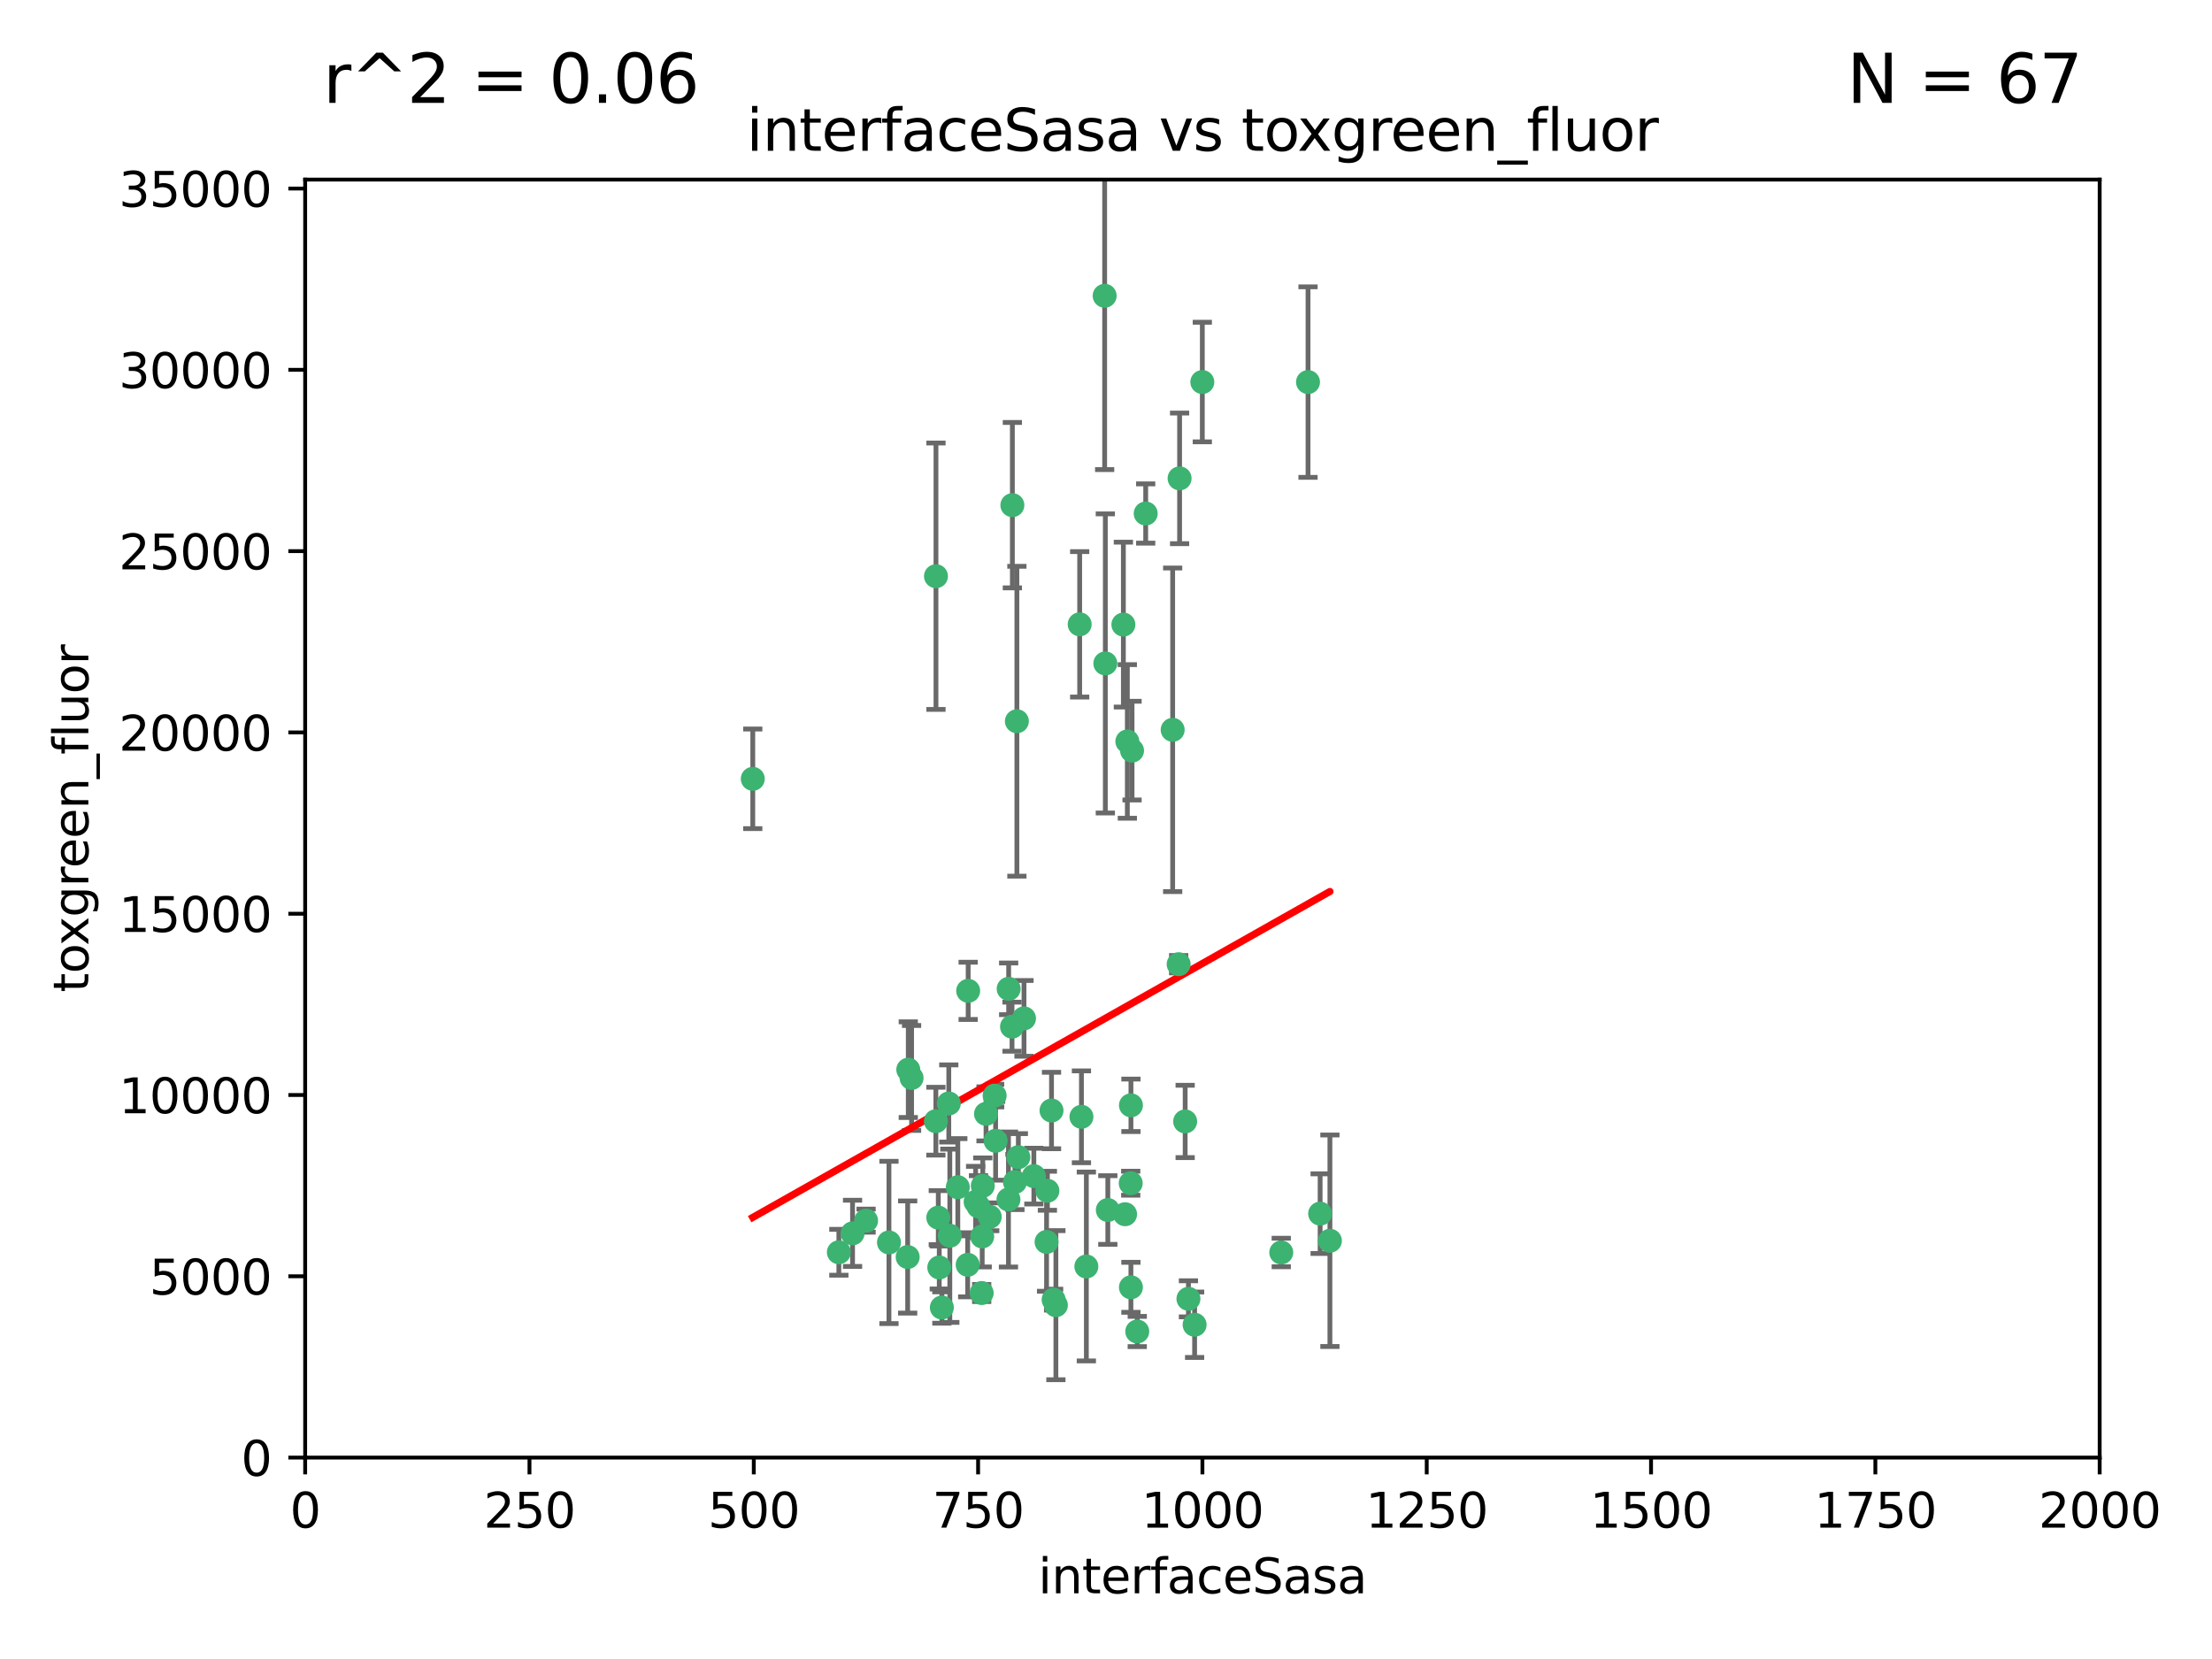 <?xml version="1.0" encoding="utf-8" standalone="no"?>
<!DOCTYPE svg PUBLIC "-//W3C//DTD SVG 1.1//EN"
  "http://www.w3.org/Graphics/SVG/1.1/DTD/svg11.dtd">
<svg xmlns:xlink="http://www.w3.org/1999/xlink" width="460.8pt" height="345.6pt" viewBox="0 0 460.8 345.6" xmlns="http://www.w3.org/2000/svg" version="1.1">
 <defs>
  <style type="text/css">*{stroke-linejoin: round; stroke-linecap: butt}</style>
 </defs>
 <g id="figure_1">
  <g id="patch_1">
   <path d="M 0 345.6 
L 460.8 345.6 
L 460.8 0 
L 0 0 
z
" style="fill: #ffffff"/>
  </g>
  <g id="axes_1">
   <g id="patch_2">
    <path d="M 63.571 303.64 
L 437.4 303.64 
L 437.4 37.411 
L 63.571 37.411 
z
" style="fill: #ffffff"/>
   </g>
   <g id="PathCollection_1">
    <defs>
     <path id="ma76e6d2576" d="M 0 1.118 
C 0.297 1.118 0.581 1 0.791 0.791 
C 1 0.581 1.118 0.297 1.118 0 
C 1.118 -0.297 1 -0.581 0.791 -0.791 
C 0.581 -1 0.297 -1.118 0 -1.118 
C -0.297 -1.118 -0.581 -1 -0.791 -0.791 
C -1 -0.581 -1.118 -0.297 -1.118 0 
C -1.118 0.297 -1 0.581 -0.791 0.791 
C -0.581 1 -0.297 1.118 0 1.118 
z
" style="stroke: #3cb371"/>
    </defs>
    <g clip-path="url(#p6e639544cb)">
     <use xlink:href="#ma76e6d2576" x="272.484" y="79.593" style="fill: #3cb371; stroke: #3cb371"/>
     <use xlink:href="#ma76e6d2576" x="230.119" y="61.614" style="fill: #3cb371; stroke: #3cb371"/>
     <use xlink:href="#ma76e6d2576" x="174.75" y="260.87" style="fill: #3cb371; stroke: #3cb371"/>
     <use xlink:href="#ma76e6d2576" x="234.02" y="130.114" style="fill: #3cb371; stroke: #3cb371"/>
     <use xlink:href="#ma76e6d2576" x="230.261" y="138.203" style="fill: #3cb371; stroke: #3cb371"/>
     <use xlink:href="#ma76e6d2576" x="238.669" y="106.972" style="fill: #3cb371; stroke: #3cb371"/>
     <use xlink:href="#ma76e6d2576" x="245.731" y="99.654" style="fill: #3cb371; stroke: #3cb371"/>
     <use xlink:href="#ma76e6d2576" x="266.908" y="260.914" style="fill: #3cb371; stroke: #3cb371"/>
     <use xlink:href="#ma76e6d2576" x="224.916" y="130.059" style="fill: #3cb371; stroke: #3cb371"/>
     <use xlink:href="#ma76e6d2576" x="250.465" y="79.585" style="fill: #3cb371; stroke: #3cb371"/>
     <use xlink:href="#ma76e6d2576" x="201.688" y="206.41" style="fill: #3cb371; stroke: #3cb371"/>
     <use xlink:href="#ma76e6d2576" x="194.981" y="120.034" style="fill: #3cb371; stroke: #3cb371"/>
     <use xlink:href="#ma76e6d2576" x="204.731" y="247.024" style="fill: #3cb371; stroke: #3cb371"/>
     <use xlink:href="#ma76e6d2576" x="210.123" y="205.988" style="fill: #3cb371; stroke: #3cb371"/>
     <use xlink:href="#ma76e6d2576" x="204.503" y="269.359" style="fill: #3cb371; stroke: #3cb371"/>
     <use xlink:href="#ma76e6d2576" x="275.007" y="252.825" style="fill: #3cb371; stroke: #3cb371"/>
     <use xlink:href="#ma76e6d2576" x="234.375" y="252.947" style="fill: #3cb371; stroke: #3cb371"/>
     <use xlink:href="#ma76e6d2576" x="212.14" y="241.067" style="fill: #3cb371; stroke: #3cb371"/>
     <use xlink:href="#ma76e6d2576" x="195.666" y="264.042" style="fill: #3cb371; stroke: #3cb371"/>
     <use xlink:href="#ma76e6d2576" x="235.596" y="230.255" style="fill: #3cb371; stroke: #3cb371"/>
     <use xlink:href="#ma76e6d2576" x="247.573" y="270.567" style="fill: #3cb371; stroke: #3cb371"/>
     <use xlink:href="#ma76e6d2576" x="230.779" y="252.069" style="fill: #3cb371; stroke: #3cb371"/>
     <use xlink:href="#ma76e6d2576" x="210.08" y="249.877" style="fill: #3cb371; stroke: #3cb371"/>
     <use xlink:href="#ma76e6d2576" x="235.59" y="268.169" style="fill: #3cb371; stroke: #3cb371"/>
     <use xlink:href="#ma76e6d2576" x="201.587" y="263.481" style="fill: #3cb371; stroke: #3cb371"/>
     <use xlink:href="#ma76e6d2576" x="236.912" y="277.375" style="fill: #3cb371; stroke: #3cb371"/>
     <use xlink:href="#ma76e6d2576" x="203.841" y="251.323" style="fill: #3cb371; stroke: #3cb371"/>
     <use xlink:href="#ma76e6d2576" x="219.488" y="270.746" style="fill: #3cb371; stroke: #3cb371"/>
     <use xlink:href="#ma76e6d2576" x="196.206" y="272.382" style="fill: #3cb371; stroke: #3cb371"/>
     <use xlink:href="#ma76e6d2576" x="189.211" y="222.83" style="fill: #3cb371; stroke: #3cb371"/>
     <use xlink:href="#ma76e6d2576" x="226.308" y="263.833" style="fill: #3cb371; stroke: #3cb371"/>
     <use xlink:href="#ma76e6d2576" x="185.187" y="258.824" style="fill: #3cb371; stroke: #3cb371"/>
     <use xlink:href="#ma76e6d2576" x="203.241" y="250.369" style="fill: #3cb371; stroke: #3cb371"/>
     <use xlink:href="#ma76e6d2576" x="211.835" y="150.246" style="fill: #3cb371; stroke: #3cb371"/>
     <use xlink:href="#ma76e6d2576" x="219.05" y="231.339" style="fill: #3cb371; stroke: #3cb371"/>
     <use xlink:href="#ma76e6d2576" x="277.046" y="258.47" style="fill: #3cb371; stroke: #3cb371"/>
     <use xlink:href="#ma76e6d2576" x="245.536" y="200.861" style="fill: #3cb371; stroke: #3cb371"/>
     <use xlink:href="#ma76e6d2576" x="215.37" y="245.005" style="fill: #3cb371; stroke: #3cb371"/>
     <use xlink:href="#ma76e6d2576" x="195.462" y="253.655" style="fill: #3cb371; stroke: #3cb371"/>
     <use xlink:href="#ma76e6d2576" x="206.181" y="253.482" style="fill: #3cb371; stroke: #3cb371"/>
     <use xlink:href="#ma76e6d2576" x="244.288" y="152.035" style="fill: #3cb371; stroke: #3cb371"/>
     <use xlink:href="#ma76e6d2576" x="248.859" y="275.967" style="fill: #3cb371; stroke: #3cb371"/>
     <use xlink:href="#ma76e6d2576" x="213.318" y="212.147" style="fill: #3cb371; stroke: #3cb371"/>
     <use xlink:href="#ma76e6d2576" x="235.826" y="156.366" style="fill: #3cb371; stroke: #3cb371"/>
     <use xlink:href="#ma76e6d2576" x="246.891" y="233.615" style="fill: #3cb371; stroke: #3cb371"/>
     <use xlink:href="#ma76e6d2576" x="204.611" y="257.576" style="fill: #3cb371; stroke: #3cb371"/>
     <use xlink:href="#ma76e6d2576" x="194.959" y="233.563" style="fill: #3cb371; stroke: #3cb371"/>
     <use xlink:href="#ma76e6d2576" x="218.192" y="248.058" style="fill: #3cb371; stroke: #3cb371"/>
     <use xlink:href="#ma76e6d2576" x="219.963" y="271.896" style="fill: #3cb371; stroke: #3cb371"/>
     <use xlink:href="#ma76e6d2576" x="177.602" y="256.929" style="fill: #3cb371; stroke: #3cb371"/>
     <use xlink:href="#ma76e6d2576" x="189.899" y="224.561" style="fill: #3cb371; stroke: #3cb371"/>
     <use xlink:href="#ma76e6d2576" x="210.824" y="213.877" style="fill: #3cb371; stroke: #3cb371"/>
     <use xlink:href="#ma76e6d2576" x="180.421" y="254.285" style="fill: #3cb371; stroke: #3cb371"/>
     <use xlink:href="#ma76e6d2576" x="197.864" y="257.429" style="fill: #3cb371; stroke: #3cb371"/>
     <use xlink:href="#ma76e6d2576" x="205.407" y="232.035" style="fill: #3cb371; stroke: #3cb371"/>
     <use xlink:href="#ma76e6d2576" x="234.846" y="154.457" style="fill: #3cb371; stroke: #3cb371"/>
     <use xlink:href="#ma76e6d2576" x="210.895" y="105.234" style="fill: #3cb371; stroke: #3cb371"/>
     <use xlink:href="#ma76e6d2576" x="189.084" y="261.862" style="fill: #3cb371; stroke: #3cb371"/>
     <use xlink:href="#ma76e6d2576" x="225.284" y="232.65" style="fill: #3cb371; stroke: #3cb371"/>
     <use xlink:href="#ma76e6d2576" x="218.019" y="258.72" style="fill: #3cb371; stroke: #3cb371"/>
     <use xlink:href="#ma76e6d2576" x="211.432" y="246.235" style="fill: #3cb371; stroke: #3cb371"/>
     <use xlink:href="#ma76e6d2576" x="199.529" y="247.319" style="fill: #3cb371; stroke: #3cb371"/>
     <use xlink:href="#ma76e6d2576" x="235.549" y="246.485" style="fill: #3cb371; stroke: #3cb371"/>
     <use xlink:href="#ma76e6d2576" x="197.651" y="229.873" style="fill: #3cb371; stroke: #3cb371"/>
     <use xlink:href="#ma76e6d2576" x="207.406" y="237.649" style="fill: #3cb371; stroke: #3cb371"/>
     <use xlink:href="#ma76e6d2576" x="207.202" y="228.234" style="fill: #3cb371; stroke: #3cb371"/>
     <use xlink:href="#ma76e6d2576" x="156.817" y="162.243" style="fill: #3cb371; stroke: #3cb371"/>
    </g>
   </g>
   <g id="matplotlib.axis_1">
    <g id="xtick_1">
     <g id="line2d_1">
      <defs>
       <path id="m5f00722717" d="M 0 0 
L 0 3.5 
" style="stroke: #000000; stroke-width: 0.8"/>
      </defs>
      <g>
       <use xlink:href="#m5f00722717" x="63.571" y="303.64" style="stroke: #000000; stroke-width: 0.8"/>
      </g>
     </g>
     <g id="text_1">
      <!-- 0 -->
      <g transform="translate(60.39 318.238)scale(0.1 -0.1)">
       <defs>
        <path id="DejaVuSans-30" d="M 2034 4250 
Q 1547 4250 1301 3770 
Q 1056 3291 1056 2328 
Q 1056 1369 1301 889 
Q 1547 409 2034 409 
Q 2525 409 2770 889 
Q 3016 1369 3016 2328 
Q 3016 3291 2770 3770 
Q 2525 4250 2034 4250 
z
M 2034 4750 
Q 2819 4750 3233 4129 
Q 3647 3509 3647 2328 
Q 3647 1150 3233 529 
Q 2819 -91 2034 -91 
Q 1250 -91 836 529 
Q 422 1150 422 2328 
Q 422 3509 836 4129 
Q 1250 4750 2034 4750 
z
" transform="scale(0.016)"/>
       </defs>
       <use xlink:href="#DejaVuSans-30"/>
      </g>
     </g>
    </g>
    <g id="xtick_2">
     <g id="line2d_2">
      <g>
       <use xlink:href="#m5f00722717" x="110.3" y="303.64" style="stroke: #000000; stroke-width: 0.8"/>
      </g>
     </g>
     <g id="text_2">
      <!-- 250 -->
      <g transform="translate(100.756 318.238)scale(0.1 -0.1)">
       <defs>
        <path id="DejaVuSans-32" d="M 1228 531 
L 3431 531 
L 3431 0 
L 469 0 
L 469 531 
Q 828 903 1448 1529 
Q 2069 2156 2228 2338 
Q 2531 2678 2651 2914 
Q 2772 3150 2772 3378 
Q 2772 3750 2511 3984 
Q 2250 4219 1831 4219 
Q 1534 4219 1204 4116 
Q 875 4013 500 3803 
L 500 4441 
Q 881 4594 1212 4672 
Q 1544 4750 1819 4750 
Q 2544 4750 2975 4387 
Q 3406 4025 3406 3419 
Q 3406 3131 3298 2873 
Q 3191 2616 2906 2266 
Q 2828 2175 2409 1742 
Q 1991 1309 1228 531 
z
" transform="scale(0.016)"/>
        <path id="DejaVuSans-35" d="M 691 4666 
L 3169 4666 
L 3169 4134 
L 1269 4134 
L 1269 2991 
Q 1406 3038 1543 3061 
Q 1681 3084 1819 3084 
Q 2600 3084 3056 2656 
Q 3513 2228 3513 1497 
Q 3513 744 3044 326 
Q 2575 -91 1722 -91 
Q 1428 -91 1123 -41 
Q 819 9 494 109 
L 494 744 
Q 775 591 1075 516 
Q 1375 441 1709 441 
Q 2250 441 2565 725 
Q 2881 1009 2881 1497 
Q 2881 1984 2565 2268 
Q 2250 2553 1709 2553 
Q 1456 2553 1204 2497 
Q 953 2441 691 2322 
L 691 4666 
z
" transform="scale(0.016)"/>
       </defs>
       <use xlink:href="#DejaVuSans-32"/>
       <use xlink:href="#DejaVuSans-35" x="63.623"/>
       <use xlink:href="#DejaVuSans-30" x="127.246"/>
      </g>
     </g>
    </g>
    <g id="xtick_3">
     <g id="line2d_3">
      <g>
       <use xlink:href="#m5f00722717" x="157.028" y="303.64" style="stroke: #000000; stroke-width: 0.8"/>
      </g>
     </g>
     <g id="text_3">
      <!-- 500 -->
      <g transform="translate(147.485 318.238)scale(0.1 -0.1)">
       <use xlink:href="#DejaVuSans-35"/>
       <use xlink:href="#DejaVuSans-30" x="63.623"/>
       <use xlink:href="#DejaVuSans-30" x="127.246"/>
      </g>
     </g>
    </g>
    <g id="xtick_4">
     <g id="line2d_4">
      <g>
       <use xlink:href="#m5f00722717" x="203.757" y="303.64" style="stroke: #000000; stroke-width: 0.8"/>
      </g>
     </g>
     <g id="text_4">
      <!-- 750 -->
      <g transform="translate(194.213 318.238)scale(0.1 -0.1)">
       <defs>
        <path id="DejaVuSans-37" d="M 525 4666 
L 3525 4666 
L 3525 4397 
L 1831 0 
L 1172 0 
L 2766 4134 
L 525 4134 
L 525 4666 
z
" transform="scale(0.016)"/>
       </defs>
       <use xlink:href="#DejaVuSans-37"/>
       <use xlink:href="#DejaVuSans-35" x="63.623"/>
       <use xlink:href="#DejaVuSans-30" x="127.246"/>
      </g>
     </g>
    </g>
    <g id="xtick_5">
     <g id="line2d_5">
      <g>
       <use xlink:href="#m5f00722717" x="250.486" y="303.64" style="stroke: #000000; stroke-width: 0.8"/>
      </g>
     </g>
     <g id="text_5">
      <!-- 1000 -->
      <g transform="translate(237.761 318.238)scale(0.1 -0.1)">
       <defs>
        <path id="DejaVuSans-31" d="M 794 531 
L 1825 531 
L 1825 4091 
L 703 3866 
L 703 4441 
L 1819 4666 
L 2450 4666 
L 2450 531 
L 3481 531 
L 3481 0 
L 794 0 
L 794 531 
z
" transform="scale(0.016)"/>
       </defs>
       <use xlink:href="#DejaVuSans-31"/>
       <use xlink:href="#DejaVuSans-30" x="63.623"/>
       <use xlink:href="#DejaVuSans-30" x="127.246"/>
       <use xlink:href="#DejaVuSans-30" x="190.869"/>
      </g>
     </g>
    </g>
    <g id="xtick_6">
     <g id="line2d_6">
      <g>
       <use xlink:href="#m5f00722717" x="297.214" y="303.64" style="stroke: #000000; stroke-width: 0.8"/>
      </g>
     </g>
     <g id="text_6">
      <!-- 1250 -->
      <g transform="translate(284.489 318.238)scale(0.1 -0.1)">
       <use xlink:href="#DejaVuSans-31"/>
       <use xlink:href="#DejaVuSans-32" x="63.623"/>
       <use xlink:href="#DejaVuSans-35" x="127.246"/>
       <use xlink:href="#DejaVuSans-30" x="190.869"/>
      </g>
     </g>
    </g>
    <g id="xtick_7">
     <g id="line2d_7">
      <g>
       <use xlink:href="#m5f00722717" x="343.943" y="303.64" style="stroke: #000000; stroke-width: 0.8"/>
      </g>
     </g>
     <g id="text_7">
      <!-- 1500 -->
      <g transform="translate(331.218 318.238)scale(0.1 -0.1)">
       <use xlink:href="#DejaVuSans-31"/>
       <use xlink:href="#DejaVuSans-35" x="63.623"/>
       <use xlink:href="#DejaVuSans-30" x="127.246"/>
       <use xlink:href="#DejaVuSans-30" x="190.869"/>
      </g>
     </g>
    </g>
    <g id="xtick_8">
     <g id="line2d_8">
      <g>
       <use xlink:href="#m5f00722717" x="390.671" y="303.64" style="stroke: #000000; stroke-width: 0.8"/>
      </g>
     </g>
     <g id="text_8">
      <!-- 1750 -->
      <g transform="translate(377.946 318.238)scale(0.1 -0.1)">
       <use xlink:href="#DejaVuSans-31"/>
       <use xlink:href="#DejaVuSans-37" x="63.623"/>
       <use xlink:href="#DejaVuSans-35" x="127.246"/>
       <use xlink:href="#DejaVuSans-30" x="190.869"/>
      </g>
     </g>
    </g>
    <g id="xtick_9">
     <g id="line2d_9">
      <g>
       <use xlink:href="#m5f00722717" x="437.4" y="303.64" style="stroke: #000000; stroke-width: 0.8"/>
      </g>
     </g>
     <g id="text_9">
      <!-- 2000 -->
      <g transform="translate(424.675 318.238)scale(0.1 -0.1)">
       <use xlink:href="#DejaVuSans-32"/>
       <use xlink:href="#DejaVuSans-30" x="63.623"/>
       <use xlink:href="#DejaVuSans-30" x="127.246"/>
       <use xlink:href="#DejaVuSans-30" x="190.869"/>
      </g>
     </g>
    </g>
    <g id="text_10">
     <!-- interfaceSasa -->
     <g transform="translate(216.279 331.917)scale(0.1 -0.1)">
      <defs>
       <path id="DejaVuSans-69" d="M 603 3500 
L 1178 3500 
L 1178 0 
L 603 0 
L 603 3500 
z
M 603 4863 
L 1178 4863 
L 1178 4134 
L 603 4134 
L 603 4863 
z
" transform="scale(0.016)"/>
       <path id="DejaVuSans-6e" d="M 3513 2113 
L 3513 0 
L 2938 0 
L 2938 2094 
Q 2938 2591 2744 2837 
Q 2550 3084 2163 3084 
Q 1697 3084 1428 2787 
Q 1159 2491 1159 1978 
L 1159 0 
L 581 0 
L 581 3500 
L 1159 3500 
L 1159 2956 
Q 1366 3272 1645 3428 
Q 1925 3584 2291 3584 
Q 2894 3584 3203 3211 
Q 3513 2838 3513 2113 
z
" transform="scale(0.016)"/>
       <path id="DejaVuSans-74" d="M 1172 4494 
L 1172 3500 
L 2356 3500 
L 2356 3053 
L 1172 3053 
L 1172 1153 
Q 1172 725 1289 603 
Q 1406 481 1766 481 
L 2356 481 
L 2356 0 
L 1766 0 
Q 1100 0 847 248 
Q 594 497 594 1153 
L 594 3053 
L 172 3053 
L 172 3500 
L 594 3500 
L 594 4494 
L 1172 4494 
z
" transform="scale(0.016)"/>
       <path id="DejaVuSans-65" d="M 3597 1894 
L 3597 1613 
L 953 1613 
Q 991 1019 1311 708 
Q 1631 397 2203 397 
Q 2534 397 2845 478 
Q 3156 559 3463 722 
L 3463 178 
Q 3153 47 2828 -22 
Q 2503 -91 2169 -91 
Q 1331 -91 842 396 
Q 353 884 353 1716 
Q 353 2575 817 3079 
Q 1281 3584 2069 3584 
Q 2775 3584 3186 3129 
Q 3597 2675 3597 1894 
z
M 3022 2063 
Q 3016 2534 2758 2815 
Q 2500 3097 2075 3097 
Q 1594 3097 1305 2825 
Q 1016 2553 972 2059 
L 3022 2063 
z
" transform="scale(0.016)"/>
       <path id="DejaVuSans-72" d="M 2631 2963 
Q 2534 3019 2420 3045 
Q 2306 3072 2169 3072 
Q 1681 3072 1420 2755 
Q 1159 2438 1159 1844 
L 1159 0 
L 581 0 
L 581 3500 
L 1159 3500 
L 1159 2956 
Q 1341 3275 1631 3429 
Q 1922 3584 2338 3584 
Q 2397 3584 2469 3576 
Q 2541 3569 2628 3553 
L 2631 2963 
z
" transform="scale(0.016)"/>
       <path id="DejaVuSans-66" d="M 2375 4863 
L 2375 4384 
L 1825 4384 
Q 1516 4384 1395 4259 
Q 1275 4134 1275 3809 
L 1275 3500 
L 2222 3500 
L 2222 3053 
L 1275 3053 
L 1275 0 
L 697 0 
L 697 3053 
L 147 3053 
L 147 3500 
L 697 3500 
L 697 3744 
Q 697 4328 969 4595 
Q 1241 4863 1831 4863 
L 2375 4863 
z
" transform="scale(0.016)"/>
       <path id="DejaVuSans-61" d="M 2194 1759 
Q 1497 1759 1228 1600 
Q 959 1441 959 1056 
Q 959 750 1161 570 
Q 1363 391 1709 391 
Q 2188 391 2477 730 
Q 2766 1069 2766 1631 
L 2766 1759 
L 2194 1759 
z
M 3341 1997 
L 3341 0 
L 2766 0 
L 2766 531 
Q 2569 213 2275 61 
Q 1981 -91 1556 -91 
Q 1019 -91 701 211 
Q 384 513 384 1019 
Q 384 1609 779 1909 
Q 1175 2209 1959 2209 
L 2766 2209 
L 2766 2266 
Q 2766 2663 2505 2880 
Q 2244 3097 1772 3097 
Q 1472 3097 1187 3025 
Q 903 2953 641 2809 
L 641 3341 
Q 956 3463 1253 3523 
Q 1550 3584 1831 3584 
Q 2591 3584 2966 3190 
Q 3341 2797 3341 1997 
z
" transform="scale(0.016)"/>
       <path id="DejaVuSans-63" d="M 3122 3366 
L 3122 2828 
Q 2878 2963 2633 3030 
Q 2388 3097 2138 3097 
Q 1578 3097 1268 2742 
Q 959 2388 959 1747 
Q 959 1106 1268 751 
Q 1578 397 2138 397 
Q 2388 397 2633 464 
Q 2878 531 3122 666 
L 3122 134 
Q 2881 22 2623 -34 
Q 2366 -91 2075 -91 
Q 1284 -91 818 406 
Q 353 903 353 1747 
Q 353 2603 823 3093 
Q 1294 3584 2113 3584 
Q 2378 3584 2631 3529 
Q 2884 3475 3122 3366 
z
" transform="scale(0.016)"/>
       <path id="DejaVuSans-53" d="M 3425 4513 
L 3425 3897 
Q 3066 4069 2747 4153 
Q 2428 4238 2131 4238 
Q 1616 4238 1336 4038 
Q 1056 3838 1056 3469 
Q 1056 3159 1242 3001 
Q 1428 2844 1947 2747 
L 2328 2669 
Q 3034 2534 3370 2195 
Q 3706 1856 3706 1288 
Q 3706 609 3251 259 
Q 2797 -91 1919 -91 
Q 1588 -91 1214 -16 
Q 841 59 441 206 
L 441 856 
Q 825 641 1194 531 
Q 1563 422 1919 422 
Q 2459 422 2753 634 
Q 3047 847 3047 1241 
Q 3047 1584 2836 1778 
Q 2625 1972 2144 2069 
L 1759 2144 
Q 1053 2284 737 2584 
Q 422 2884 422 3419 
Q 422 4038 858 4394 
Q 1294 4750 2059 4750 
Q 2388 4750 2728 4690 
Q 3069 4631 3425 4513 
z
" transform="scale(0.016)"/>
       <path id="DejaVuSans-73" d="M 2834 3397 
L 2834 2853 
Q 2591 2978 2328 3040 
Q 2066 3103 1784 3103 
Q 1356 3103 1142 2972 
Q 928 2841 928 2578 
Q 928 2378 1081 2264 
Q 1234 2150 1697 2047 
L 1894 2003 
Q 2506 1872 2764 1633 
Q 3022 1394 3022 966 
Q 3022 478 2636 193 
Q 2250 -91 1575 -91 
Q 1294 -91 989 -36 
Q 684 19 347 128 
L 347 722 
Q 666 556 975 473 
Q 1284 391 1588 391 
Q 1994 391 2212 530 
Q 2431 669 2431 922 
Q 2431 1156 2273 1281 
Q 2116 1406 1581 1522 
L 1381 1569 
Q 847 1681 609 1914 
Q 372 2147 372 2553 
Q 372 3047 722 3315 
Q 1072 3584 1716 3584 
Q 2034 3584 2315 3537 
Q 2597 3491 2834 3397 
z
" transform="scale(0.016)"/>
      </defs>
      <use xlink:href="#DejaVuSans-69"/>
      <use xlink:href="#DejaVuSans-6e" x="27.783"/>
      <use xlink:href="#DejaVuSans-74" x="91.162"/>
      <use xlink:href="#DejaVuSans-65" x="130.371"/>
      <use xlink:href="#DejaVuSans-72" x="191.895"/>
      <use xlink:href="#DejaVuSans-66" x="233.008"/>
      <use xlink:href="#DejaVuSans-61" x="268.213"/>
      <use xlink:href="#DejaVuSans-63" x="329.492"/>
      <use xlink:href="#DejaVuSans-65" x="384.473"/>
      <use xlink:href="#DejaVuSans-53" x="445.996"/>
      <use xlink:href="#DejaVuSans-61" x="509.473"/>
      <use xlink:href="#DejaVuSans-73" x="570.752"/>
      <use xlink:href="#DejaVuSans-61" x="622.852"/>
     </g>
    </g>
   </g>
   <g id="matplotlib.axis_2">
    <g id="ytick_1">
     <g id="line2d_10">
      <defs>
       <path id="m7a3c737a84" d="M 0 0 
L -3.5 0 
" style="stroke: #000000; stroke-width: 0.8"/>
      </defs>
      <g>
       <use xlink:href="#m7a3c737a84" x="63.571" y="303.64" style="stroke: #000000; stroke-width: 0.8"/>
      </g>
     </g>
     <g id="text_11">
      <!-- 0 -->
      <g transform="translate(50.209 307.439)scale(0.1 -0.1)">
       <use xlink:href="#DejaVuSans-30"/>
      </g>
     </g>
    </g>
    <g id="ytick_2">
     <g id="line2d_11">
      <g>
       <use xlink:href="#m7a3c737a84" x="63.571" y="265.874" style="stroke: #000000; stroke-width: 0.8"/>
      </g>
     </g>
     <g id="text_12">
      <!-- 5000 -->
      <g transform="translate(31.121 269.673)scale(0.1 -0.1)">
       <use xlink:href="#DejaVuSans-35"/>
       <use xlink:href="#DejaVuSans-30" x="63.623"/>
       <use xlink:href="#DejaVuSans-30" x="127.246"/>
       <use xlink:href="#DejaVuSans-30" x="190.869"/>
      </g>
     </g>
    </g>
    <g id="ytick_3">
     <g id="line2d_12">
      <g>
       <use xlink:href="#m7a3c737a84" x="63.571" y="228.108" style="stroke: #000000; stroke-width: 0.8"/>
      </g>
     </g>
     <g id="text_13">
      <!-- 10000 -->
      <g transform="translate(24.759 231.907)scale(0.1 -0.1)">
       <use xlink:href="#DejaVuSans-31"/>
       <use xlink:href="#DejaVuSans-30" x="63.623"/>
       <use xlink:href="#DejaVuSans-30" x="127.246"/>
       <use xlink:href="#DejaVuSans-30" x="190.869"/>
       <use xlink:href="#DejaVuSans-30" x="254.492"/>
      </g>
     </g>
    </g>
    <g id="ytick_4">
     <g id="line2d_13">
      <g>
       <use xlink:href="#m7a3c737a84" x="63.571" y="190.342" style="stroke: #000000; stroke-width: 0.8"/>
      </g>
     </g>
     <g id="text_14">
      <!-- 15000 -->
      <g transform="translate(24.759 194.141)scale(0.1 -0.1)">
       <use xlink:href="#DejaVuSans-31"/>
       <use xlink:href="#DejaVuSans-35" x="63.623"/>
       <use xlink:href="#DejaVuSans-30" x="127.246"/>
       <use xlink:href="#DejaVuSans-30" x="190.869"/>
       <use xlink:href="#DejaVuSans-30" x="254.492"/>
      </g>
     </g>
    </g>
    <g id="ytick_5">
     <g id="line2d_14">
      <g>
       <use xlink:href="#m7a3c737a84" x="63.571" y="152.576" style="stroke: #000000; stroke-width: 0.8"/>
      </g>
     </g>
     <g id="text_15">
      <!-- 20000 -->
      <g transform="translate(24.759 156.375)scale(0.1 -0.1)">
       <use xlink:href="#DejaVuSans-32"/>
       <use xlink:href="#DejaVuSans-30" x="63.623"/>
       <use xlink:href="#DejaVuSans-30" x="127.246"/>
       <use xlink:href="#DejaVuSans-30" x="190.869"/>
       <use xlink:href="#DejaVuSans-30" x="254.492"/>
      </g>
     </g>
    </g>
    <g id="ytick_6">
     <g id="line2d_15">
      <g>
       <use xlink:href="#m7a3c737a84" x="63.571" y="114.81" style="stroke: #000000; stroke-width: 0.8"/>
      </g>
     </g>
     <g id="text_16">
      <!-- 25000 -->
      <g transform="translate(24.759 118.609)scale(0.1 -0.1)">
       <use xlink:href="#DejaVuSans-32"/>
       <use xlink:href="#DejaVuSans-35" x="63.623"/>
       <use xlink:href="#DejaVuSans-30" x="127.246"/>
       <use xlink:href="#DejaVuSans-30" x="190.869"/>
       <use xlink:href="#DejaVuSans-30" x="254.492"/>
      </g>
     </g>
    </g>
    <g id="ytick_7">
     <g id="line2d_16">
      <g>
       <use xlink:href="#m7a3c737a84" x="63.571" y="77.044" style="stroke: #000000; stroke-width: 0.8"/>
      </g>
     </g>
     <g id="text_17">
      <!-- 30000 -->
      <g transform="translate(24.759 80.844)scale(0.1 -0.1)">
       <defs>
        <path id="DejaVuSans-33" d="M 2597 2516 
Q 3050 2419 3304 2112 
Q 3559 1806 3559 1356 
Q 3559 666 3084 287 
Q 2609 -91 1734 -91 
Q 1441 -91 1130 -33 
Q 819 25 488 141 
L 488 750 
Q 750 597 1062 519 
Q 1375 441 1716 441 
Q 2309 441 2620 675 
Q 2931 909 2931 1356 
Q 2931 1769 2642 2001 
Q 2353 2234 1838 2234 
L 1294 2234 
L 1294 2753 
L 1863 2753 
Q 2328 2753 2575 2939 
Q 2822 3125 2822 3475 
Q 2822 3834 2567 4026 
Q 2313 4219 1838 4219 
Q 1578 4219 1281 4162 
Q 984 4106 628 3988 
L 628 4550 
Q 988 4650 1302 4700 
Q 1616 4750 1894 4750 
Q 2613 4750 3031 4423 
Q 3450 4097 3450 3541 
Q 3450 3153 3228 2886 
Q 3006 2619 2597 2516 
z
" transform="scale(0.016)"/>
       </defs>
       <use xlink:href="#DejaVuSans-33"/>
       <use xlink:href="#DejaVuSans-30" x="63.623"/>
       <use xlink:href="#DejaVuSans-30" x="127.246"/>
       <use xlink:href="#DejaVuSans-30" x="190.869"/>
       <use xlink:href="#DejaVuSans-30" x="254.492"/>
      </g>
     </g>
    </g>
    <g id="ytick_8">
     <g id="line2d_17">
      <g>
       <use xlink:href="#m7a3c737a84" x="63.571" y="39.278" style="stroke: #000000; stroke-width: 0.8"/>
      </g>
     </g>
     <g id="text_18">
      <!-- 35000 -->
      <g transform="translate(24.759 43.078)scale(0.1 -0.1)">
       <use xlink:href="#DejaVuSans-33"/>
       <use xlink:href="#DejaVuSans-35" x="63.623"/>
       <use xlink:href="#DejaVuSans-30" x="127.246"/>
       <use xlink:href="#DejaVuSans-30" x="190.869"/>
       <use xlink:href="#DejaVuSans-30" x="254.492"/>
      </g>
     </g>
    </g>
    <g id="text_19">
     <!-- toxgreen_fluor -->
     <g transform="translate(18.401 206.72)rotate(-90)scale(0.1 -0.1)">
      <defs>
       <path id="DejaVuSans-6f" d="M 1959 3097 
Q 1497 3097 1228 2736 
Q 959 2375 959 1747 
Q 959 1119 1226 758 
Q 1494 397 1959 397 
Q 2419 397 2687 759 
Q 2956 1122 2956 1747 
Q 2956 2369 2687 2733 
Q 2419 3097 1959 3097 
z
M 1959 3584 
Q 2709 3584 3137 3096 
Q 3566 2609 3566 1747 
Q 3566 888 3137 398 
Q 2709 -91 1959 -91 
Q 1206 -91 779 398 
Q 353 888 353 1747 
Q 353 2609 779 3096 
Q 1206 3584 1959 3584 
z
" transform="scale(0.016)"/>
       <path id="DejaVuSans-78" d="M 3513 3500 
L 2247 1797 
L 3578 0 
L 2900 0 
L 1881 1375 
L 863 0 
L 184 0 
L 1544 1831 
L 300 3500 
L 978 3500 
L 1906 2253 
L 2834 3500 
L 3513 3500 
z
" transform="scale(0.016)"/>
       <path id="DejaVuSans-67" d="M 2906 1791 
Q 2906 2416 2648 2759 
Q 2391 3103 1925 3103 
Q 1463 3103 1205 2759 
Q 947 2416 947 1791 
Q 947 1169 1205 825 
Q 1463 481 1925 481 
Q 2391 481 2648 825 
Q 2906 1169 2906 1791 
z
M 3481 434 
Q 3481 -459 3084 -895 
Q 2688 -1331 1869 -1331 
Q 1566 -1331 1297 -1286 
Q 1028 -1241 775 -1147 
L 775 -588 
Q 1028 -725 1275 -790 
Q 1522 -856 1778 -856 
Q 2344 -856 2625 -561 
Q 2906 -266 2906 331 
L 2906 616 
Q 2728 306 2450 153 
Q 2172 0 1784 0 
Q 1141 0 747 490 
Q 353 981 353 1791 
Q 353 2603 747 3093 
Q 1141 3584 1784 3584 
Q 2172 3584 2450 3431 
Q 2728 3278 2906 2969 
L 2906 3500 
L 3481 3500 
L 3481 434 
z
" transform="scale(0.016)"/>
       <path id="DejaVuSans-5f" d="M 3263 -1063 
L 3263 -1509 
L -63 -1509 
L -63 -1063 
L 3263 -1063 
z
" transform="scale(0.016)"/>
       <path id="DejaVuSans-6c" d="M 603 4863 
L 1178 4863 
L 1178 0 
L 603 0 
L 603 4863 
z
" transform="scale(0.016)"/>
       <path id="DejaVuSans-75" d="M 544 1381 
L 544 3500 
L 1119 3500 
L 1119 1403 
Q 1119 906 1312 657 
Q 1506 409 1894 409 
Q 2359 409 2629 706 
Q 2900 1003 2900 1516 
L 2900 3500 
L 3475 3500 
L 3475 0 
L 2900 0 
L 2900 538 
Q 2691 219 2414 64 
Q 2138 -91 1772 -91 
Q 1169 -91 856 284 
Q 544 659 544 1381 
z
M 1991 3584 
L 1991 3584 
z
" transform="scale(0.016)"/>
      </defs>
      <use xlink:href="#DejaVuSans-74"/>
      <use xlink:href="#DejaVuSans-6f" x="39.209"/>
      <use xlink:href="#DejaVuSans-78" x="97.266"/>
      <use xlink:href="#DejaVuSans-67" x="156.445"/>
      <use xlink:href="#DejaVuSans-72" x="219.922"/>
      <use xlink:href="#DejaVuSans-65" x="258.785"/>
      <use xlink:href="#DejaVuSans-65" x="320.309"/>
      <use xlink:href="#DejaVuSans-6e" x="381.832"/>
      <use xlink:href="#DejaVuSans-5f" x="445.211"/>
      <use xlink:href="#DejaVuSans-66" x="495.211"/>
      <use xlink:href="#DejaVuSans-6c" x="530.416"/>
      <use xlink:href="#DejaVuSans-75" x="558.199"/>
      <use xlink:href="#DejaVuSans-6f" x="621.578"/>
      <use xlink:href="#DejaVuSans-72" x="682.76"/>
     </g>
    </g>
   </g>
   <g id="LineCollection_1">
    <path d="M 272.484 99.437 
L 272.484 59.75 
" clip-path="url(#p6e639544cb)" style="fill: none; stroke: #696969"/>
    <path d="M 230.119 97.825 
L 230.119 25.402 
" clip-path="url(#p6e639544cb)" style="fill: none; stroke: #696969"/>
    <path d="M 174.75 265.648 
L 174.75 256.093 
" clip-path="url(#p6e639544cb)" style="fill: none; stroke: #696969"/>
    <path d="M 234.02 147.286 
L 234.02 112.943 
" clip-path="url(#p6e639544cb)" style="fill: none; stroke: #696969"/>
    <path d="M 230.261 169.362 
L 230.261 107.043 
" clip-path="url(#p6e639544cb)" style="fill: none; stroke: #696969"/>
    <path d="M 238.669 113.147 
L 238.669 100.797 
" clip-path="url(#p6e639544cb)" style="fill: none; stroke: #696969"/>
    <path d="M 245.731 113.257 
L 245.731 86.051 
" clip-path="url(#p6e639544cb)" style="fill: none; stroke: #696969"/>
    <path d="M 266.908 263.886 
L 266.908 257.941 
" clip-path="url(#p6e639544cb)" style="fill: none; stroke: #696969"/>
    <path d="M 224.916 145.209 
L 224.916 114.909 
" clip-path="url(#p6e639544cb)" style="fill: none; stroke: #696969"/>
    <path d="M 250.465 92.04 
L 250.465 67.13 
" clip-path="url(#p6e639544cb)" style="fill: none; stroke: #696969"/>
    <path d="M 201.688 212.375 
L 201.688 200.445 
" clip-path="url(#p6e639544cb)" style="fill: none; stroke: #696969"/>
    <path d="M 194.981 147.781 
L 194.981 92.287 
" clip-path="url(#p6e639544cb)" style="fill: none; stroke: #696969"/>
    <path d="M 204.731 252.829 
L 204.731 241.22 
" clip-path="url(#p6e639544cb)" style="fill: none; stroke: #696969"/>
    <path d="M 210.123 211.368 
L 210.123 200.608 
" clip-path="url(#p6e639544cb)" style="fill: none; stroke: #696969"/>
    <path d="M 204.503 271.136 
L 204.503 267.583 
" clip-path="url(#p6e639544cb)" style="fill: none; stroke: #696969"/>
    <path d="M 275.007 261.12 
L 275.007 244.53 
" clip-path="url(#p6e639544cb)" style="fill: none; stroke: #696969"/>
    <path d="M 234.375 253.886 
L 234.375 252.007 
" clip-path="url(#p6e639544cb)" style="fill: none; stroke: #696969"/>
    <path d="M 212.14 245.981 
L 212.14 236.153 
" clip-path="url(#p6e639544cb)" style="fill: none; stroke: #696969"/>
    <path d="M 195.666 268.515 
L 195.666 259.569 
" clip-path="url(#p6e639544cb)" style="fill: none; stroke: #696969"/>
    <path d="M 235.596 235.721 
L 235.596 224.789 
" clip-path="url(#p6e639544cb)" style="fill: none; stroke: #696969"/>
    <path d="M 247.573 274.323 
L 247.573 266.811 
" clip-path="url(#p6e639544cb)" style="fill: none; stroke: #696969"/>
    <path d="M 230.779 259.223 
L 230.779 244.915 
" clip-path="url(#p6e639544cb)" style="fill: none; stroke: #696969"/>
    <path d="M 210.08 263.939 
L 210.08 235.814 
" clip-path="url(#p6e639544cb)" style="fill: none; stroke: #696969"/>
    <path d="M 235.59 273.375 
L 235.59 262.964 
" clip-path="url(#p6e639544cb)" style="fill: none; stroke: #696969"/>
    <path d="M 201.587 270.16 
L 201.587 256.802 
" clip-path="url(#p6e639544cb)" style="fill: none; stroke: #696969"/>
    <path d="M 236.912 280.522 
L 236.912 274.227 
" clip-path="url(#p6e639544cb)" style="fill: none; stroke: #696969"/>
    <path d="M 203.841 257.736 
L 203.841 244.91 
" clip-path="url(#p6e639544cb)" style="fill: none; stroke: #696969"/>
    <path d="M 219.488 272.926 
L 219.488 268.567 
" clip-path="url(#p6e639544cb)" style="fill: none; stroke: #696969"/>
    <path d="M 196.206 275.653 
L 196.206 269.11 
" clip-path="url(#p6e639544cb)" style="fill: none; stroke: #696969"/>
    <path d="M 189.211 232.795 
L 189.211 212.864 
" clip-path="url(#p6e639544cb)" style="fill: none; stroke: #696969"/>
    <path d="M 226.308 283.505 
L 226.308 244.161 
" clip-path="url(#p6e639544cb)" style="fill: none; stroke: #696969"/>
    <path d="M 185.187 275.725 
L 185.187 241.922 
" clip-path="url(#p6e639544cb)" style="fill: none; stroke: #696969"/>
    <path d="M 203.241 257.768 
L 203.241 242.97 
" clip-path="url(#p6e639544cb)" style="fill: none; stroke: #696969"/>
    <path d="M 211.835 182.519 
L 211.835 117.972 
" clip-path="url(#p6e639544cb)" style="fill: none; stroke: #696969"/>
    <path d="M 219.05 239.299 
L 219.05 223.378 
" clip-path="url(#p6e639544cb)" style="fill: none; stroke: #696969"/>
    <path d="M 277.046 280.499 
L 277.046 236.441 
" clip-path="url(#p6e639544cb)" style="fill: none; stroke: #696969"/>
    <path d="M 245.536 202.673 
L 245.536 199.049 
" clip-path="url(#p6e639544cb)" style="fill: none; stroke: #696969"/>
    <path d="M 215.37 250.813 
L 215.37 239.196 
" clip-path="url(#p6e639544cb)" style="fill: none; stroke: #696969"/>
    <path d="M 195.462 259.28 
L 195.462 248.029 
" clip-path="url(#p6e639544cb)" style="fill: none; stroke: #696969"/>
    <path d="M 206.181 256.385 
L 206.181 250.58 
" clip-path="url(#p6e639544cb)" style="fill: none; stroke: #696969"/>
    <path d="M 244.288 185.743 
L 244.288 118.327 
" clip-path="url(#p6e639544cb)" style="fill: none; stroke: #696969"/>
    <path d="M 248.859 282.783 
L 248.859 269.152 
" clip-path="url(#p6e639544cb)" style="fill: none; stroke: #696969"/>
    <path d="M 213.318 220.035 
L 213.318 204.259 
" clip-path="url(#p6e639544cb)" style="fill: none; stroke: #696969"/>
    <path d="M 235.826 166.65 
L 235.826 146.083 
" clip-path="url(#p6e639544cb)" style="fill: none; stroke: #696969"/>
    <path d="M 246.891 241.152 
L 246.891 226.079 
" clip-path="url(#p6e639544cb)" style="fill: none; stroke: #696969"/>
    <path d="M 204.611 263.925 
L 204.611 251.227 
" clip-path="url(#p6e639544cb)" style="fill: none; stroke: #696969"/>
    <path d="M 194.959 240.63 
L 194.959 226.496 
" clip-path="url(#p6e639544cb)" style="fill: none; stroke: #696969"/>
    <path d="M 218.192 252.121 
L 218.192 243.994 
" clip-path="url(#p6e639544cb)" style="fill: none; stroke: #696969"/>
    <path d="M 219.963 287.425 
L 219.963 256.366 
" clip-path="url(#p6e639544cb)" style="fill: none; stroke: #696969"/>
    <path d="M 177.602 263.824 
L 177.602 250.034 
" clip-path="url(#p6e639544cb)" style="fill: none; stroke: #696969"/>
    <path d="M 189.899 235.496 
L 189.899 213.627 
" clip-path="url(#p6e639544cb)" style="fill: none; stroke: #696969"/>
    <path d="M 210.824 218.99 
L 210.824 208.765 
" clip-path="url(#p6e639544cb)" style="fill: none; stroke: #696969"/>
    <path d="M 180.421 256.694 
L 180.421 251.875 
" clip-path="url(#p6e639544cb)" style="fill: none; stroke: #696969"/>
    <path d="M 197.864 275.478 
L 197.864 239.381 
" clip-path="url(#p6e639544cb)" style="fill: none; stroke: #696969"/>
    <path d="M 205.407 237.667 
L 205.407 226.403 
" clip-path="url(#p6e639544cb)" style="fill: none; stroke: #696969"/>
    <path d="M 234.846 170.456 
L 234.846 138.458 
" clip-path="url(#p6e639544cb)" style="fill: none; stroke: #696969"/>
    <path d="M 210.895 122.461 
L 210.895 88.007 
" clip-path="url(#p6e639544cb)" style="fill: none; stroke: #696969"/>
    <path d="M 189.084 273.542 
L 189.084 250.181 
" clip-path="url(#p6e639544cb)" style="fill: none; stroke: #696969"/>
    <path d="M 225.284 242.215 
L 225.284 223.086 
" clip-path="url(#p6e639544cb)" style="fill: none; stroke: #696969"/>
    <path d="M 218.019 268.99 
L 218.019 248.45 
" clip-path="url(#p6e639544cb)" style="fill: none; stroke: #696969"/>
    <path d="M 211.432 251.981 
L 211.432 240.488 
" clip-path="url(#p6e639544cb)" style="fill: none; stroke: #696969"/>
    <path d="M 199.529 257.444 
L 199.529 237.194 
" clip-path="url(#p6e639544cb)" style="fill: none; stroke: #696969"/>
    <path d="M 235.549 248.986 
L 235.549 243.983 
" clip-path="url(#p6e639544cb)" style="fill: none; stroke: #696969"/>
    <path d="M 197.651 237.913 
L 197.651 221.834 
" clip-path="url(#p6e639544cb)" style="fill: none; stroke: #696969"/>
    <path d="M 207.406 245.856 
L 207.406 229.442 
" clip-path="url(#p6e639544cb)" style="fill: none; stroke: #696969"/>
    <path d="M 207.202 230.592 
L 207.202 225.876 
" clip-path="url(#p6e639544cb)" style="fill: none; stroke: #696969"/>
    <path d="M 156.817 172.618 
L 156.817 151.867 
" clip-path="url(#p6e639544cb)" style="fill: none; stroke: #696969"/>
   </g>
   <g id="line2d_18">
    <defs>
     <path id="mb377b6c18c" d="M 2 0 
L -2 -0 
" style="stroke: #696969"/>
    </defs>
    <g clip-path="url(#p6e639544cb)">
     <use xlink:href="#mb377b6c18c" x="272.484" y="99.437" style="fill: #696969; stroke: #696969"/>
     <use xlink:href="#mb377b6c18c" x="230.119" y="97.825" style="fill: #696969; stroke: #696969"/>
     <use xlink:href="#mb377b6c18c" x="174.75" y="265.648" style="fill: #696969; stroke: #696969"/>
     <use xlink:href="#mb377b6c18c" x="234.02" y="147.286" style="fill: #696969; stroke: #696969"/>
     <use xlink:href="#mb377b6c18c" x="230.261" y="169.362" style="fill: #696969; stroke: #696969"/>
     <use xlink:href="#mb377b6c18c" x="238.669" y="113.147" style="fill: #696969; stroke: #696969"/>
     <use xlink:href="#mb377b6c18c" x="245.731" y="113.257" style="fill: #696969; stroke: #696969"/>
     <use xlink:href="#mb377b6c18c" x="266.908" y="263.886" style="fill: #696969; stroke: #696969"/>
     <use xlink:href="#mb377b6c18c" x="224.916" y="145.209" style="fill: #696969; stroke: #696969"/>
     <use xlink:href="#mb377b6c18c" x="250.465" y="92.04" style="fill: #696969; stroke: #696969"/>
     <use xlink:href="#mb377b6c18c" x="201.688" y="212.375" style="fill: #696969; stroke: #696969"/>
     <use xlink:href="#mb377b6c18c" x="194.981" y="147.781" style="fill: #696969; stroke: #696969"/>
     <use xlink:href="#mb377b6c18c" x="204.731" y="252.829" style="fill: #696969; stroke: #696969"/>
     <use xlink:href="#mb377b6c18c" x="210.123" y="211.368" style="fill: #696969; stroke: #696969"/>
     <use xlink:href="#mb377b6c18c" x="204.503" y="271.136" style="fill: #696969; stroke: #696969"/>
     <use xlink:href="#mb377b6c18c" x="275.007" y="261.12" style="fill: #696969; stroke: #696969"/>
     <use xlink:href="#mb377b6c18c" x="234.375" y="253.886" style="fill: #696969; stroke: #696969"/>
     <use xlink:href="#mb377b6c18c" x="212.14" y="245.981" style="fill: #696969; stroke: #696969"/>
     <use xlink:href="#mb377b6c18c" x="195.666" y="268.515" style="fill: #696969; stroke: #696969"/>
     <use xlink:href="#mb377b6c18c" x="235.596" y="235.721" style="fill: #696969; stroke: #696969"/>
     <use xlink:href="#mb377b6c18c" x="247.573" y="274.323" style="fill: #696969; stroke: #696969"/>
     <use xlink:href="#mb377b6c18c" x="230.779" y="259.223" style="fill: #696969; stroke: #696969"/>
     <use xlink:href="#mb377b6c18c" x="210.08" y="263.939" style="fill: #696969; stroke: #696969"/>
     <use xlink:href="#mb377b6c18c" x="235.59" y="273.375" style="fill: #696969; stroke: #696969"/>
     <use xlink:href="#mb377b6c18c" x="201.587" y="270.16" style="fill: #696969; stroke: #696969"/>
     <use xlink:href="#mb377b6c18c" x="236.912" y="280.522" style="fill: #696969; stroke: #696969"/>
     <use xlink:href="#mb377b6c18c" x="203.841" y="257.736" style="fill: #696969; stroke: #696969"/>
     <use xlink:href="#mb377b6c18c" x="219.488" y="272.926" style="fill: #696969; stroke: #696969"/>
     <use xlink:href="#mb377b6c18c" x="196.206" y="275.653" style="fill: #696969; stroke: #696969"/>
     <use xlink:href="#mb377b6c18c" x="189.211" y="232.795" style="fill: #696969; stroke: #696969"/>
     <use xlink:href="#mb377b6c18c" x="226.308" y="283.505" style="fill: #696969; stroke: #696969"/>
     <use xlink:href="#mb377b6c18c" x="185.187" y="275.725" style="fill: #696969; stroke: #696969"/>
     <use xlink:href="#mb377b6c18c" x="203.241" y="257.768" style="fill: #696969; stroke: #696969"/>
     <use xlink:href="#mb377b6c18c" x="211.835" y="182.519" style="fill: #696969; stroke: #696969"/>
     <use xlink:href="#mb377b6c18c" x="219.05" y="239.299" style="fill: #696969; stroke: #696969"/>
     <use xlink:href="#mb377b6c18c" x="277.046" y="280.499" style="fill: #696969; stroke: #696969"/>
     <use xlink:href="#mb377b6c18c" x="245.536" y="202.673" style="fill: #696969; stroke: #696969"/>
     <use xlink:href="#mb377b6c18c" x="215.37" y="250.813" style="fill: #696969; stroke: #696969"/>
     <use xlink:href="#mb377b6c18c" x="195.462" y="259.28" style="fill: #696969; stroke: #696969"/>
     <use xlink:href="#mb377b6c18c" x="206.181" y="256.385" style="fill: #696969; stroke: #696969"/>
     <use xlink:href="#mb377b6c18c" x="244.288" y="185.743" style="fill: #696969; stroke: #696969"/>
     <use xlink:href="#mb377b6c18c" x="248.859" y="282.783" style="fill: #696969; stroke: #696969"/>
     <use xlink:href="#mb377b6c18c" x="213.318" y="220.035" style="fill: #696969; stroke: #696969"/>
     <use xlink:href="#mb377b6c18c" x="235.826" y="166.65" style="fill: #696969; stroke: #696969"/>
     <use xlink:href="#mb377b6c18c" x="246.891" y="241.152" style="fill: #696969; stroke: #696969"/>
     <use xlink:href="#mb377b6c18c" x="204.611" y="263.925" style="fill: #696969; stroke: #696969"/>
     <use xlink:href="#mb377b6c18c" x="194.959" y="240.63" style="fill: #696969; stroke: #696969"/>
     <use xlink:href="#mb377b6c18c" x="218.192" y="252.121" style="fill: #696969; stroke: #696969"/>
     <use xlink:href="#mb377b6c18c" x="219.963" y="287.425" style="fill: #696969; stroke: #696969"/>
     <use xlink:href="#mb377b6c18c" x="177.602" y="263.824" style="fill: #696969; stroke: #696969"/>
     <use xlink:href="#mb377b6c18c" x="189.899" y="235.496" style="fill: #696969; stroke: #696969"/>
     <use xlink:href="#mb377b6c18c" x="210.824" y="218.99" style="fill: #696969; stroke: #696969"/>
     <use xlink:href="#mb377b6c18c" x="180.421" y="256.694" style="fill: #696969; stroke: #696969"/>
     <use xlink:href="#mb377b6c18c" x="197.864" y="275.478" style="fill: #696969; stroke: #696969"/>
     <use xlink:href="#mb377b6c18c" x="205.407" y="237.667" style="fill: #696969; stroke: #696969"/>
     <use xlink:href="#mb377b6c18c" x="234.846" y="170.456" style="fill: #696969; stroke: #696969"/>
     <use xlink:href="#mb377b6c18c" x="210.895" y="122.461" style="fill: #696969; stroke: #696969"/>
     <use xlink:href="#mb377b6c18c" x="189.084" y="273.542" style="fill: #696969; stroke: #696969"/>
     <use xlink:href="#mb377b6c18c" x="225.284" y="242.215" style="fill: #696969; stroke: #696969"/>
     <use xlink:href="#mb377b6c18c" x="218.019" y="268.99" style="fill: #696969; stroke: #696969"/>
     <use xlink:href="#mb377b6c18c" x="211.432" y="251.981" style="fill: #696969; stroke: #696969"/>
     <use xlink:href="#mb377b6c18c" x="199.529" y="257.444" style="fill: #696969; stroke: #696969"/>
     <use xlink:href="#mb377b6c18c" x="235.549" y="248.986" style="fill: #696969; stroke: #696969"/>
     <use xlink:href="#mb377b6c18c" x="197.651" y="237.913" style="fill: #696969; stroke: #696969"/>
     <use xlink:href="#mb377b6c18c" x="207.406" y="245.856" style="fill: #696969; stroke: #696969"/>
     <use xlink:href="#mb377b6c18c" x="207.202" y="230.592" style="fill: #696969; stroke: #696969"/>
     <use xlink:href="#mb377b6c18c" x="156.817" y="172.618" style="fill: #696969; stroke: #696969"/>
    </g>
   </g>
   <g id="line2d_19">
    <g clip-path="url(#p6e639544cb)">
     <use xlink:href="#mb377b6c18c" x="272.484" y="59.75" style="fill: #696969; stroke: #696969"/>
     <use xlink:href="#mb377b6c18c" x="230.119" y="25.402" style="fill: #696969; stroke: #696969"/>
     <use xlink:href="#mb377b6c18c" x="174.75" y="256.093" style="fill: #696969; stroke: #696969"/>
     <use xlink:href="#mb377b6c18c" x="234.02" y="112.943" style="fill: #696969; stroke: #696969"/>
     <use xlink:href="#mb377b6c18c" x="230.261" y="107.043" style="fill: #696969; stroke: #696969"/>
     <use xlink:href="#mb377b6c18c" x="238.669" y="100.797" style="fill: #696969; stroke: #696969"/>
     <use xlink:href="#mb377b6c18c" x="245.731" y="86.051" style="fill: #696969; stroke: #696969"/>
     <use xlink:href="#mb377b6c18c" x="266.908" y="257.941" style="fill: #696969; stroke: #696969"/>
     <use xlink:href="#mb377b6c18c" x="224.916" y="114.909" style="fill: #696969; stroke: #696969"/>
     <use xlink:href="#mb377b6c18c" x="250.465" y="67.13" style="fill: #696969; stroke: #696969"/>
     <use xlink:href="#mb377b6c18c" x="201.688" y="200.445" style="fill: #696969; stroke: #696969"/>
     <use xlink:href="#mb377b6c18c" x="194.981" y="92.287" style="fill: #696969; stroke: #696969"/>
     <use xlink:href="#mb377b6c18c" x="204.731" y="241.22" style="fill: #696969; stroke: #696969"/>
     <use xlink:href="#mb377b6c18c" x="210.123" y="200.608" style="fill: #696969; stroke: #696969"/>
     <use xlink:href="#mb377b6c18c" x="204.503" y="267.583" style="fill: #696969; stroke: #696969"/>
     <use xlink:href="#mb377b6c18c" x="275.007" y="244.53" style="fill: #696969; stroke: #696969"/>
     <use xlink:href="#mb377b6c18c" x="234.375" y="252.007" style="fill: #696969; stroke: #696969"/>
     <use xlink:href="#mb377b6c18c" x="212.14" y="236.153" style="fill: #696969; stroke: #696969"/>
     <use xlink:href="#mb377b6c18c" x="195.666" y="259.569" style="fill: #696969; stroke: #696969"/>
     <use xlink:href="#mb377b6c18c" x="235.596" y="224.789" style="fill: #696969; stroke: #696969"/>
     <use xlink:href="#mb377b6c18c" x="247.573" y="266.811" style="fill: #696969; stroke: #696969"/>
     <use xlink:href="#mb377b6c18c" x="230.779" y="244.915" style="fill: #696969; stroke: #696969"/>
     <use xlink:href="#mb377b6c18c" x="210.08" y="235.814" style="fill: #696969; stroke: #696969"/>
     <use xlink:href="#mb377b6c18c" x="235.59" y="262.964" style="fill: #696969; stroke: #696969"/>
     <use xlink:href="#mb377b6c18c" x="201.587" y="256.802" style="fill: #696969; stroke: #696969"/>
     <use xlink:href="#mb377b6c18c" x="236.912" y="274.227" style="fill: #696969; stroke: #696969"/>
     <use xlink:href="#mb377b6c18c" x="203.841" y="244.91" style="fill: #696969; stroke: #696969"/>
     <use xlink:href="#mb377b6c18c" x="219.488" y="268.567" style="fill: #696969; stroke: #696969"/>
     <use xlink:href="#mb377b6c18c" x="196.206" y="269.11" style="fill: #696969; stroke: #696969"/>
     <use xlink:href="#mb377b6c18c" x="189.211" y="212.864" style="fill: #696969; stroke: #696969"/>
     <use xlink:href="#mb377b6c18c" x="226.308" y="244.161" style="fill: #696969; stroke: #696969"/>
     <use xlink:href="#mb377b6c18c" x="185.187" y="241.922" style="fill: #696969; stroke: #696969"/>
     <use xlink:href="#mb377b6c18c" x="203.241" y="242.97" style="fill: #696969; stroke: #696969"/>
     <use xlink:href="#mb377b6c18c" x="211.835" y="117.972" style="fill: #696969; stroke: #696969"/>
     <use xlink:href="#mb377b6c18c" x="219.05" y="223.378" style="fill: #696969; stroke: #696969"/>
     <use xlink:href="#mb377b6c18c" x="277.046" y="236.441" style="fill: #696969; stroke: #696969"/>
     <use xlink:href="#mb377b6c18c" x="245.536" y="199.049" style="fill: #696969; stroke: #696969"/>
     <use xlink:href="#mb377b6c18c" x="215.37" y="239.196" style="fill: #696969; stroke: #696969"/>
     <use xlink:href="#mb377b6c18c" x="195.462" y="248.029" style="fill: #696969; stroke: #696969"/>
     <use xlink:href="#mb377b6c18c" x="206.181" y="250.58" style="fill: #696969; stroke: #696969"/>
     <use xlink:href="#mb377b6c18c" x="244.288" y="118.327" style="fill: #696969; stroke: #696969"/>
     <use xlink:href="#mb377b6c18c" x="248.859" y="269.152" style="fill: #696969; stroke: #696969"/>
     <use xlink:href="#mb377b6c18c" x="213.318" y="204.259" style="fill: #696969; stroke: #696969"/>
     <use xlink:href="#mb377b6c18c" x="235.826" y="146.083" style="fill: #696969; stroke: #696969"/>
     <use xlink:href="#mb377b6c18c" x="246.891" y="226.079" style="fill: #696969; stroke: #696969"/>
     <use xlink:href="#mb377b6c18c" x="204.611" y="251.227" style="fill: #696969; stroke: #696969"/>
     <use xlink:href="#mb377b6c18c" x="194.959" y="226.496" style="fill: #696969; stroke: #696969"/>
     <use xlink:href="#mb377b6c18c" x="218.192" y="243.994" style="fill: #696969; stroke: #696969"/>
     <use xlink:href="#mb377b6c18c" x="219.963" y="256.366" style="fill: #696969; stroke: #696969"/>
     <use xlink:href="#mb377b6c18c" x="177.602" y="250.034" style="fill: #696969; stroke: #696969"/>
     <use xlink:href="#mb377b6c18c" x="189.899" y="213.627" style="fill: #696969; stroke: #696969"/>
     <use xlink:href="#mb377b6c18c" x="210.824" y="208.765" style="fill: #696969; stroke: #696969"/>
     <use xlink:href="#mb377b6c18c" x="180.421" y="251.875" style="fill: #696969; stroke: #696969"/>
     <use xlink:href="#mb377b6c18c" x="197.864" y="239.381" style="fill: #696969; stroke: #696969"/>
     <use xlink:href="#mb377b6c18c" x="205.407" y="226.403" style="fill: #696969; stroke: #696969"/>
     <use xlink:href="#mb377b6c18c" x="234.846" y="138.458" style="fill: #696969; stroke: #696969"/>
     <use xlink:href="#mb377b6c18c" x="210.895" y="88.007" style="fill: #696969; stroke: #696969"/>
     <use xlink:href="#mb377b6c18c" x="189.084" y="250.181" style="fill: #696969; stroke: #696969"/>
     <use xlink:href="#mb377b6c18c" x="225.284" y="223.086" style="fill: #696969; stroke: #696969"/>
     <use xlink:href="#mb377b6c18c" x="218.019" y="248.45" style="fill: #696969; stroke: #696969"/>
     <use xlink:href="#mb377b6c18c" x="211.432" y="240.488" style="fill: #696969; stroke: #696969"/>
     <use xlink:href="#mb377b6c18c" x="199.529" y="237.194" style="fill: #696969; stroke: #696969"/>
     <use xlink:href="#mb377b6c18c" x="235.549" y="243.983" style="fill: #696969; stroke: #696969"/>
     <use xlink:href="#mb377b6c18c" x="197.651" y="221.834" style="fill: #696969; stroke: #696969"/>
     <use xlink:href="#mb377b6c18c" x="207.406" y="229.442" style="fill: #696969; stroke: #696969"/>
     <use xlink:href="#mb377b6c18c" x="207.202" y="225.876" style="fill: #696969; stroke: #696969"/>
     <use xlink:href="#mb377b6c18c" x="156.817" y="151.867" style="fill: #696969; stroke: #696969"/>
    </g>
   </g>
   <g id="line2d_20">
    <path d="M 272.484 188.294 
L 230.119 212.215 
L 174.75 243.481 
L 234.02 210.013 
L 230.261 212.135 
L 238.669 207.388 
L 245.731 203.4 
L 266.908 191.442 
L 224.916 215.154 
L 250.465 200.727 
L 201.688 228.27 
L 194.981 232.057 
L 204.731 226.551 
L 210.123 223.506 
L 204.503 226.68 
L 275.007 186.869 
L 234.375 209.812 
L 212.14 222.368 
L 195.666 231.67 
L 235.596 209.123 
L 247.573 202.36 
L 230.779 211.843 
L 210.08 223.531 
L 235.59 209.126 
L 201.587 228.327 
L 236.912 208.38 
L 203.841 227.054 
L 219.488 218.219 
L 196.206 231.365 
L 189.211 235.315 
L 226.308 214.367 
L 185.187 237.587 
L 203.241 227.393 
L 211.835 222.54 
L 219.05 218.466 
L 277.046 185.717 
L 245.536 203.51 
L 215.37 220.544 
L 195.462 231.785 
L 206.181 225.732 
L 244.288 204.215 
L 248.859 201.633 
L 213.318 221.703 
L 235.826 208.993 
L 246.891 202.745 
L 204.611 226.619 
L 194.959 232.069 
L 218.192 218.95 
L 219.963 217.951 
L 177.602 241.87 
L 189.899 234.926 
L 210.824 223.111 
L 180.421 240.278 
L 197.864 230.429 
L 205.407 226.169 
L 234.846 209.546 
L 210.895 223.071 
L 189.084 235.386 
L 225.284 214.946 
L 218.019 219.048 
L 211.432 222.768 
L 199.529 229.489 
L 235.549 209.149 
L 197.651 230.549 
L 207.406 225.041 
L 207.202 225.156 
L 156.817 253.607 
" clip-path="url(#p6e639544cb)" style="fill: none; stroke: #ff0000; stroke-width: 1.5; stroke-linecap: square"/>
   </g>
   <g id="line2d_21">
    <defs>
     <path id="mbbc1c2d84c" d="M 0 2 
C 0.53 2 1.039 1.789 1.414 1.414 
C 1.789 1.039 2 0.53 2 0 
C 2 -0.53 1.789 -1.039 1.414 -1.414 
C 1.039 -1.789 0.53 -2 0 -2 
C -0.53 -2 -1.039 -1.789 -1.414 -1.414 
C -1.789 -1.039 -2 -0.53 -2 0 
C -2 0.53 -1.789 1.039 -1.414 1.414 
C -1.039 1.789 -0.53 2 0 2 
z
" style="stroke: #3cb371"/>
    </defs>
    <g clip-path="url(#p6e639544cb)">
     <use xlink:href="#mbbc1c2d84c" x="272.484" y="79.593" style="fill: #3cb371; stroke: #3cb371"/>
     <use xlink:href="#mbbc1c2d84c" x="230.119" y="61.614" style="fill: #3cb371; stroke: #3cb371"/>
     <use xlink:href="#mbbc1c2d84c" x="174.75" y="260.87" style="fill: #3cb371; stroke: #3cb371"/>
     <use xlink:href="#mbbc1c2d84c" x="234.02" y="130.114" style="fill: #3cb371; stroke: #3cb371"/>
     <use xlink:href="#mbbc1c2d84c" x="230.261" y="138.203" style="fill: #3cb371; stroke: #3cb371"/>
     <use xlink:href="#mbbc1c2d84c" x="238.669" y="106.972" style="fill: #3cb371; stroke: #3cb371"/>
     <use xlink:href="#mbbc1c2d84c" x="245.731" y="99.654" style="fill: #3cb371; stroke: #3cb371"/>
     <use xlink:href="#mbbc1c2d84c" x="266.908" y="260.914" style="fill: #3cb371; stroke: #3cb371"/>
     <use xlink:href="#mbbc1c2d84c" x="224.916" y="130.059" style="fill: #3cb371; stroke: #3cb371"/>
     <use xlink:href="#mbbc1c2d84c" x="250.465" y="79.585" style="fill: #3cb371; stroke: #3cb371"/>
     <use xlink:href="#mbbc1c2d84c" x="201.688" y="206.41" style="fill: #3cb371; stroke: #3cb371"/>
     <use xlink:href="#mbbc1c2d84c" x="194.981" y="120.034" style="fill: #3cb371; stroke: #3cb371"/>
     <use xlink:href="#mbbc1c2d84c" x="204.731" y="247.024" style="fill: #3cb371; stroke: #3cb371"/>
     <use xlink:href="#mbbc1c2d84c" x="210.123" y="205.988" style="fill: #3cb371; stroke: #3cb371"/>
     <use xlink:href="#mbbc1c2d84c" x="204.503" y="269.359" style="fill: #3cb371; stroke: #3cb371"/>
     <use xlink:href="#mbbc1c2d84c" x="275.007" y="252.825" style="fill: #3cb371; stroke: #3cb371"/>
     <use xlink:href="#mbbc1c2d84c" x="234.375" y="252.947" style="fill: #3cb371; stroke: #3cb371"/>
     <use xlink:href="#mbbc1c2d84c" x="212.14" y="241.067" style="fill: #3cb371; stroke: #3cb371"/>
     <use xlink:href="#mbbc1c2d84c" x="195.666" y="264.042" style="fill: #3cb371; stroke: #3cb371"/>
     <use xlink:href="#mbbc1c2d84c" x="235.596" y="230.255" style="fill: #3cb371; stroke: #3cb371"/>
     <use xlink:href="#mbbc1c2d84c" x="247.573" y="270.567" style="fill: #3cb371; stroke: #3cb371"/>
     <use xlink:href="#mbbc1c2d84c" x="230.779" y="252.069" style="fill: #3cb371; stroke: #3cb371"/>
     <use xlink:href="#mbbc1c2d84c" x="210.08" y="249.877" style="fill: #3cb371; stroke: #3cb371"/>
     <use xlink:href="#mbbc1c2d84c" x="235.59" y="268.169" style="fill: #3cb371; stroke: #3cb371"/>
     <use xlink:href="#mbbc1c2d84c" x="201.587" y="263.481" style="fill: #3cb371; stroke: #3cb371"/>
     <use xlink:href="#mbbc1c2d84c" x="236.912" y="277.375" style="fill: #3cb371; stroke: #3cb371"/>
     <use xlink:href="#mbbc1c2d84c" x="203.841" y="251.323" style="fill: #3cb371; stroke: #3cb371"/>
     <use xlink:href="#mbbc1c2d84c" x="219.488" y="270.746" style="fill: #3cb371; stroke: #3cb371"/>
     <use xlink:href="#mbbc1c2d84c" x="196.206" y="272.382" style="fill: #3cb371; stroke: #3cb371"/>
     <use xlink:href="#mbbc1c2d84c" x="189.211" y="222.83" style="fill: #3cb371; stroke: #3cb371"/>
     <use xlink:href="#mbbc1c2d84c" x="226.308" y="263.833" style="fill: #3cb371; stroke: #3cb371"/>
     <use xlink:href="#mbbc1c2d84c" x="185.187" y="258.824" style="fill: #3cb371; stroke: #3cb371"/>
     <use xlink:href="#mbbc1c2d84c" x="203.241" y="250.369" style="fill: #3cb371; stroke: #3cb371"/>
     <use xlink:href="#mbbc1c2d84c" x="211.835" y="150.246" style="fill: #3cb371; stroke: #3cb371"/>
     <use xlink:href="#mbbc1c2d84c" x="219.05" y="231.339" style="fill: #3cb371; stroke: #3cb371"/>
     <use xlink:href="#mbbc1c2d84c" x="277.046" y="258.47" style="fill: #3cb371; stroke: #3cb371"/>
     <use xlink:href="#mbbc1c2d84c" x="245.536" y="200.861" style="fill: #3cb371; stroke: #3cb371"/>
     <use xlink:href="#mbbc1c2d84c" x="215.37" y="245.005" style="fill: #3cb371; stroke: #3cb371"/>
     <use xlink:href="#mbbc1c2d84c" x="195.462" y="253.655" style="fill: #3cb371; stroke: #3cb371"/>
     <use xlink:href="#mbbc1c2d84c" x="206.181" y="253.482" style="fill: #3cb371; stroke: #3cb371"/>
     <use xlink:href="#mbbc1c2d84c" x="244.288" y="152.035" style="fill: #3cb371; stroke: #3cb371"/>
     <use xlink:href="#mbbc1c2d84c" x="248.859" y="275.967" style="fill: #3cb371; stroke: #3cb371"/>
     <use xlink:href="#mbbc1c2d84c" x="213.318" y="212.147" style="fill: #3cb371; stroke: #3cb371"/>
     <use xlink:href="#mbbc1c2d84c" x="235.826" y="156.366" style="fill: #3cb371; stroke: #3cb371"/>
     <use xlink:href="#mbbc1c2d84c" x="246.891" y="233.615" style="fill: #3cb371; stroke: #3cb371"/>
     <use xlink:href="#mbbc1c2d84c" x="204.611" y="257.576" style="fill: #3cb371; stroke: #3cb371"/>
     <use xlink:href="#mbbc1c2d84c" x="194.959" y="233.563" style="fill: #3cb371; stroke: #3cb371"/>
     <use xlink:href="#mbbc1c2d84c" x="218.192" y="248.058" style="fill: #3cb371; stroke: #3cb371"/>
     <use xlink:href="#mbbc1c2d84c" x="219.963" y="271.896" style="fill: #3cb371; stroke: #3cb371"/>
     <use xlink:href="#mbbc1c2d84c" x="177.602" y="256.929" style="fill: #3cb371; stroke: #3cb371"/>
     <use xlink:href="#mbbc1c2d84c" x="189.899" y="224.561" style="fill: #3cb371; stroke: #3cb371"/>
     <use xlink:href="#mbbc1c2d84c" x="210.824" y="213.877" style="fill: #3cb371; stroke: #3cb371"/>
     <use xlink:href="#mbbc1c2d84c" x="180.421" y="254.285" style="fill: #3cb371; stroke: #3cb371"/>
     <use xlink:href="#mbbc1c2d84c" x="197.864" y="257.429" style="fill: #3cb371; stroke: #3cb371"/>
     <use xlink:href="#mbbc1c2d84c" x="205.407" y="232.035" style="fill: #3cb371; stroke: #3cb371"/>
     <use xlink:href="#mbbc1c2d84c" x="234.846" y="154.457" style="fill: #3cb371; stroke: #3cb371"/>
     <use xlink:href="#mbbc1c2d84c" x="210.895" y="105.234" style="fill: #3cb371; stroke: #3cb371"/>
     <use xlink:href="#mbbc1c2d84c" x="189.084" y="261.862" style="fill: #3cb371; stroke: #3cb371"/>
     <use xlink:href="#mbbc1c2d84c" x="225.284" y="232.65" style="fill: #3cb371; stroke: #3cb371"/>
     <use xlink:href="#mbbc1c2d84c" x="218.019" y="258.72" style="fill: #3cb371; stroke: #3cb371"/>
     <use xlink:href="#mbbc1c2d84c" x="211.432" y="246.235" style="fill: #3cb371; stroke: #3cb371"/>
     <use xlink:href="#mbbc1c2d84c" x="199.529" y="247.319" style="fill: #3cb371; stroke: #3cb371"/>
     <use xlink:href="#mbbc1c2d84c" x="235.549" y="246.485" style="fill: #3cb371; stroke: #3cb371"/>
     <use xlink:href="#mbbc1c2d84c" x="197.651" y="229.873" style="fill: #3cb371; stroke: #3cb371"/>
     <use xlink:href="#mbbc1c2d84c" x="207.406" y="237.649" style="fill: #3cb371; stroke: #3cb371"/>
     <use xlink:href="#mbbc1c2d84c" x="207.202" y="228.234" style="fill: #3cb371; stroke: #3cb371"/>
     <use xlink:href="#mbbc1c2d84c" x="156.817" y="162.243" style="fill: #3cb371; stroke: #3cb371"/>
    </g>
   </g>
   <g id="patch_3">
    <path d="M 63.571 303.64 
L 63.571 37.411 
" style="fill: none; stroke: #000000; stroke-width: 0.8; stroke-linejoin: miter; stroke-linecap: square"/>
   </g>
   <g id="patch_4">
    <path d="M 437.4 303.64 
L 437.4 37.411 
" style="fill: none; stroke: #000000; stroke-width: 0.8; stroke-linejoin: miter; stroke-linecap: square"/>
   </g>
   <g id="patch_5">
    <path d="M 63.571 303.64 
L 437.4 303.64 
" style="fill: none; stroke: #000000; stroke-width: 0.8; stroke-linejoin: miter; stroke-linecap: square"/>
   </g>
   <g id="patch_6">
    <path d="M 63.571 37.411 
L 437.4 37.411 
" style="fill: none; stroke: #000000; stroke-width: 0.8; stroke-linejoin: miter; stroke-linecap: square"/>
   </g>
   <g id="text_20">
    <!-- N = 67 -->
    <g transform="translate(384.743 21.426)scale(0.14 -0.14)">
     <defs>
      <path id="DejaVuSans-4e" d="M 628 4666 
L 1478 4666 
L 3547 763 
L 3547 4666 
L 4159 4666 
L 4159 0 
L 3309 0 
L 1241 3903 
L 1241 0 
L 628 0 
L 628 4666 
z
" transform="scale(0.016)"/>
      <path id="DejaVuSans-20" transform="scale(0.016)"/>
      <path id="DejaVuSans-3d" d="M 678 2906 
L 4684 2906 
L 4684 2381 
L 678 2381 
L 678 2906 
z
M 678 1631 
L 4684 1631 
L 4684 1100 
L 678 1100 
L 678 1631 
z
" transform="scale(0.016)"/>
      <path id="DejaVuSans-36" d="M 2113 2584 
Q 1688 2584 1439 2293 
Q 1191 2003 1191 1497 
Q 1191 994 1439 701 
Q 1688 409 2113 409 
Q 2538 409 2786 701 
Q 3034 994 3034 1497 
Q 3034 2003 2786 2293 
Q 2538 2584 2113 2584 
z
M 3366 4563 
L 3366 3988 
Q 3128 4100 2886 4159 
Q 2644 4219 2406 4219 
Q 1781 4219 1451 3797 
Q 1122 3375 1075 2522 
Q 1259 2794 1537 2939 
Q 1816 3084 2150 3084 
Q 2853 3084 3261 2657 
Q 3669 2231 3669 1497 
Q 3669 778 3244 343 
Q 2819 -91 2113 -91 
Q 1303 -91 875 529 
Q 447 1150 447 2328 
Q 447 3434 972 4092 
Q 1497 4750 2381 4750 
Q 2619 4750 2861 4703 
Q 3103 4656 3366 4563 
z
" transform="scale(0.016)"/>
     </defs>
     <use xlink:href="#DejaVuSans-4e"/>
     <use xlink:href="#DejaVuSans-20" x="74.805"/>
     <use xlink:href="#DejaVuSans-3d" x="106.592"/>
     <use xlink:href="#DejaVuSans-20" x="190.381"/>
     <use xlink:href="#DejaVuSans-36" x="222.168"/>
     <use xlink:href="#DejaVuSans-37" x="285.791"/>
    </g>
   </g>
   <g id="text_21">
    <!-- r^2 = 0.06 -->
    <g transform="translate(67.31 21.426)scale(0.14 -0.14)">
     <defs>
      <path id="DejaVuSans-5e" d="M 2988 4666 
L 4684 2925 
L 4056 2925 
L 2681 4159 
L 1306 2925 
L 678 2925 
L 2375 4666 
L 2988 4666 
z
" transform="scale(0.016)"/>
      <path id="DejaVuSans-2e" d="M 684 794 
L 1344 794 
L 1344 0 
L 684 0 
L 684 794 
z
" transform="scale(0.016)"/>
     </defs>
     <use xlink:href="#DejaVuSans-72"/>
     <use xlink:href="#DejaVuSans-5e" x="41.113"/>
     <use xlink:href="#DejaVuSans-32" x="124.902"/>
     <use xlink:href="#DejaVuSans-20" x="188.525"/>
     <use xlink:href="#DejaVuSans-3d" x="220.312"/>
     <use xlink:href="#DejaVuSans-20" x="304.102"/>
     <use xlink:href="#DejaVuSans-30" x="335.889"/>
     <use xlink:href="#DejaVuSans-2e" x="399.512"/>
     <use xlink:href="#DejaVuSans-30" x="431.299"/>
     <use xlink:href="#DejaVuSans-36" x="494.922"/>
    </g>
   </g>
   <g id="text_22">
    <!-- interfaceSasa vs toxgreen_fluor -->
    <g transform="translate(155.513 31.411)scale(0.12 -0.12)">
     <defs>
      <path id="DejaVuSans-76" d="M 191 3500 
L 800 3500 
L 1894 563 
L 2988 3500 
L 3597 3500 
L 2284 0 
L 1503 0 
L 191 3500 
z
" transform="scale(0.016)"/>
     </defs>
     <use xlink:href="#DejaVuSans-69"/>
     <use xlink:href="#DejaVuSans-6e" x="27.783"/>
     <use xlink:href="#DejaVuSans-74" x="91.162"/>
     <use xlink:href="#DejaVuSans-65" x="130.371"/>
     <use xlink:href="#DejaVuSans-72" x="191.895"/>
     <use xlink:href="#DejaVuSans-66" x="233.008"/>
     <use xlink:href="#DejaVuSans-61" x="268.213"/>
     <use xlink:href="#DejaVuSans-63" x="329.492"/>
     <use xlink:href="#DejaVuSans-65" x="384.473"/>
     <use xlink:href="#DejaVuSans-53" x="445.996"/>
     <use xlink:href="#DejaVuSans-61" x="509.473"/>
     <use xlink:href="#DejaVuSans-73" x="570.752"/>
     <use xlink:href="#DejaVuSans-61" x="622.852"/>
     <use xlink:href="#DejaVuSans-20" x="684.131"/>
     <use xlink:href="#DejaVuSans-76" x="715.918"/>
     <use xlink:href="#DejaVuSans-73" x="775.098"/>
     <use xlink:href="#DejaVuSans-20" x="827.197"/>
     <use xlink:href="#DejaVuSans-74" x="858.984"/>
     <use xlink:href="#DejaVuSans-6f" x="898.193"/>
     <use xlink:href="#DejaVuSans-78" x="956.25"/>
     <use xlink:href="#DejaVuSans-67" x="1015.43"/>
     <use xlink:href="#DejaVuSans-72" x="1078.906"/>
     <use xlink:href="#DejaVuSans-65" x="1117.77"/>
     <use xlink:href="#DejaVuSans-65" x="1179.293"/>
     <use xlink:href="#DejaVuSans-6e" x="1240.816"/>
     <use xlink:href="#DejaVuSans-5f" x="1304.195"/>
     <use xlink:href="#DejaVuSans-66" x="1354.195"/>
     <use xlink:href="#DejaVuSans-6c" x="1389.4"/>
     <use xlink:href="#DejaVuSans-75" x="1417.184"/>
     <use xlink:href="#DejaVuSans-6f" x="1480.562"/>
     <use xlink:href="#DejaVuSans-72" x="1541.744"/>
    </g>
   </g>
  </g>
 </g>
 <defs>
  <clipPath id="p6e639544cb">
   <rect x="63.571" y="37.411" width="373.829" height="266.229"/>
  </clipPath>
 </defs>
</svg>
